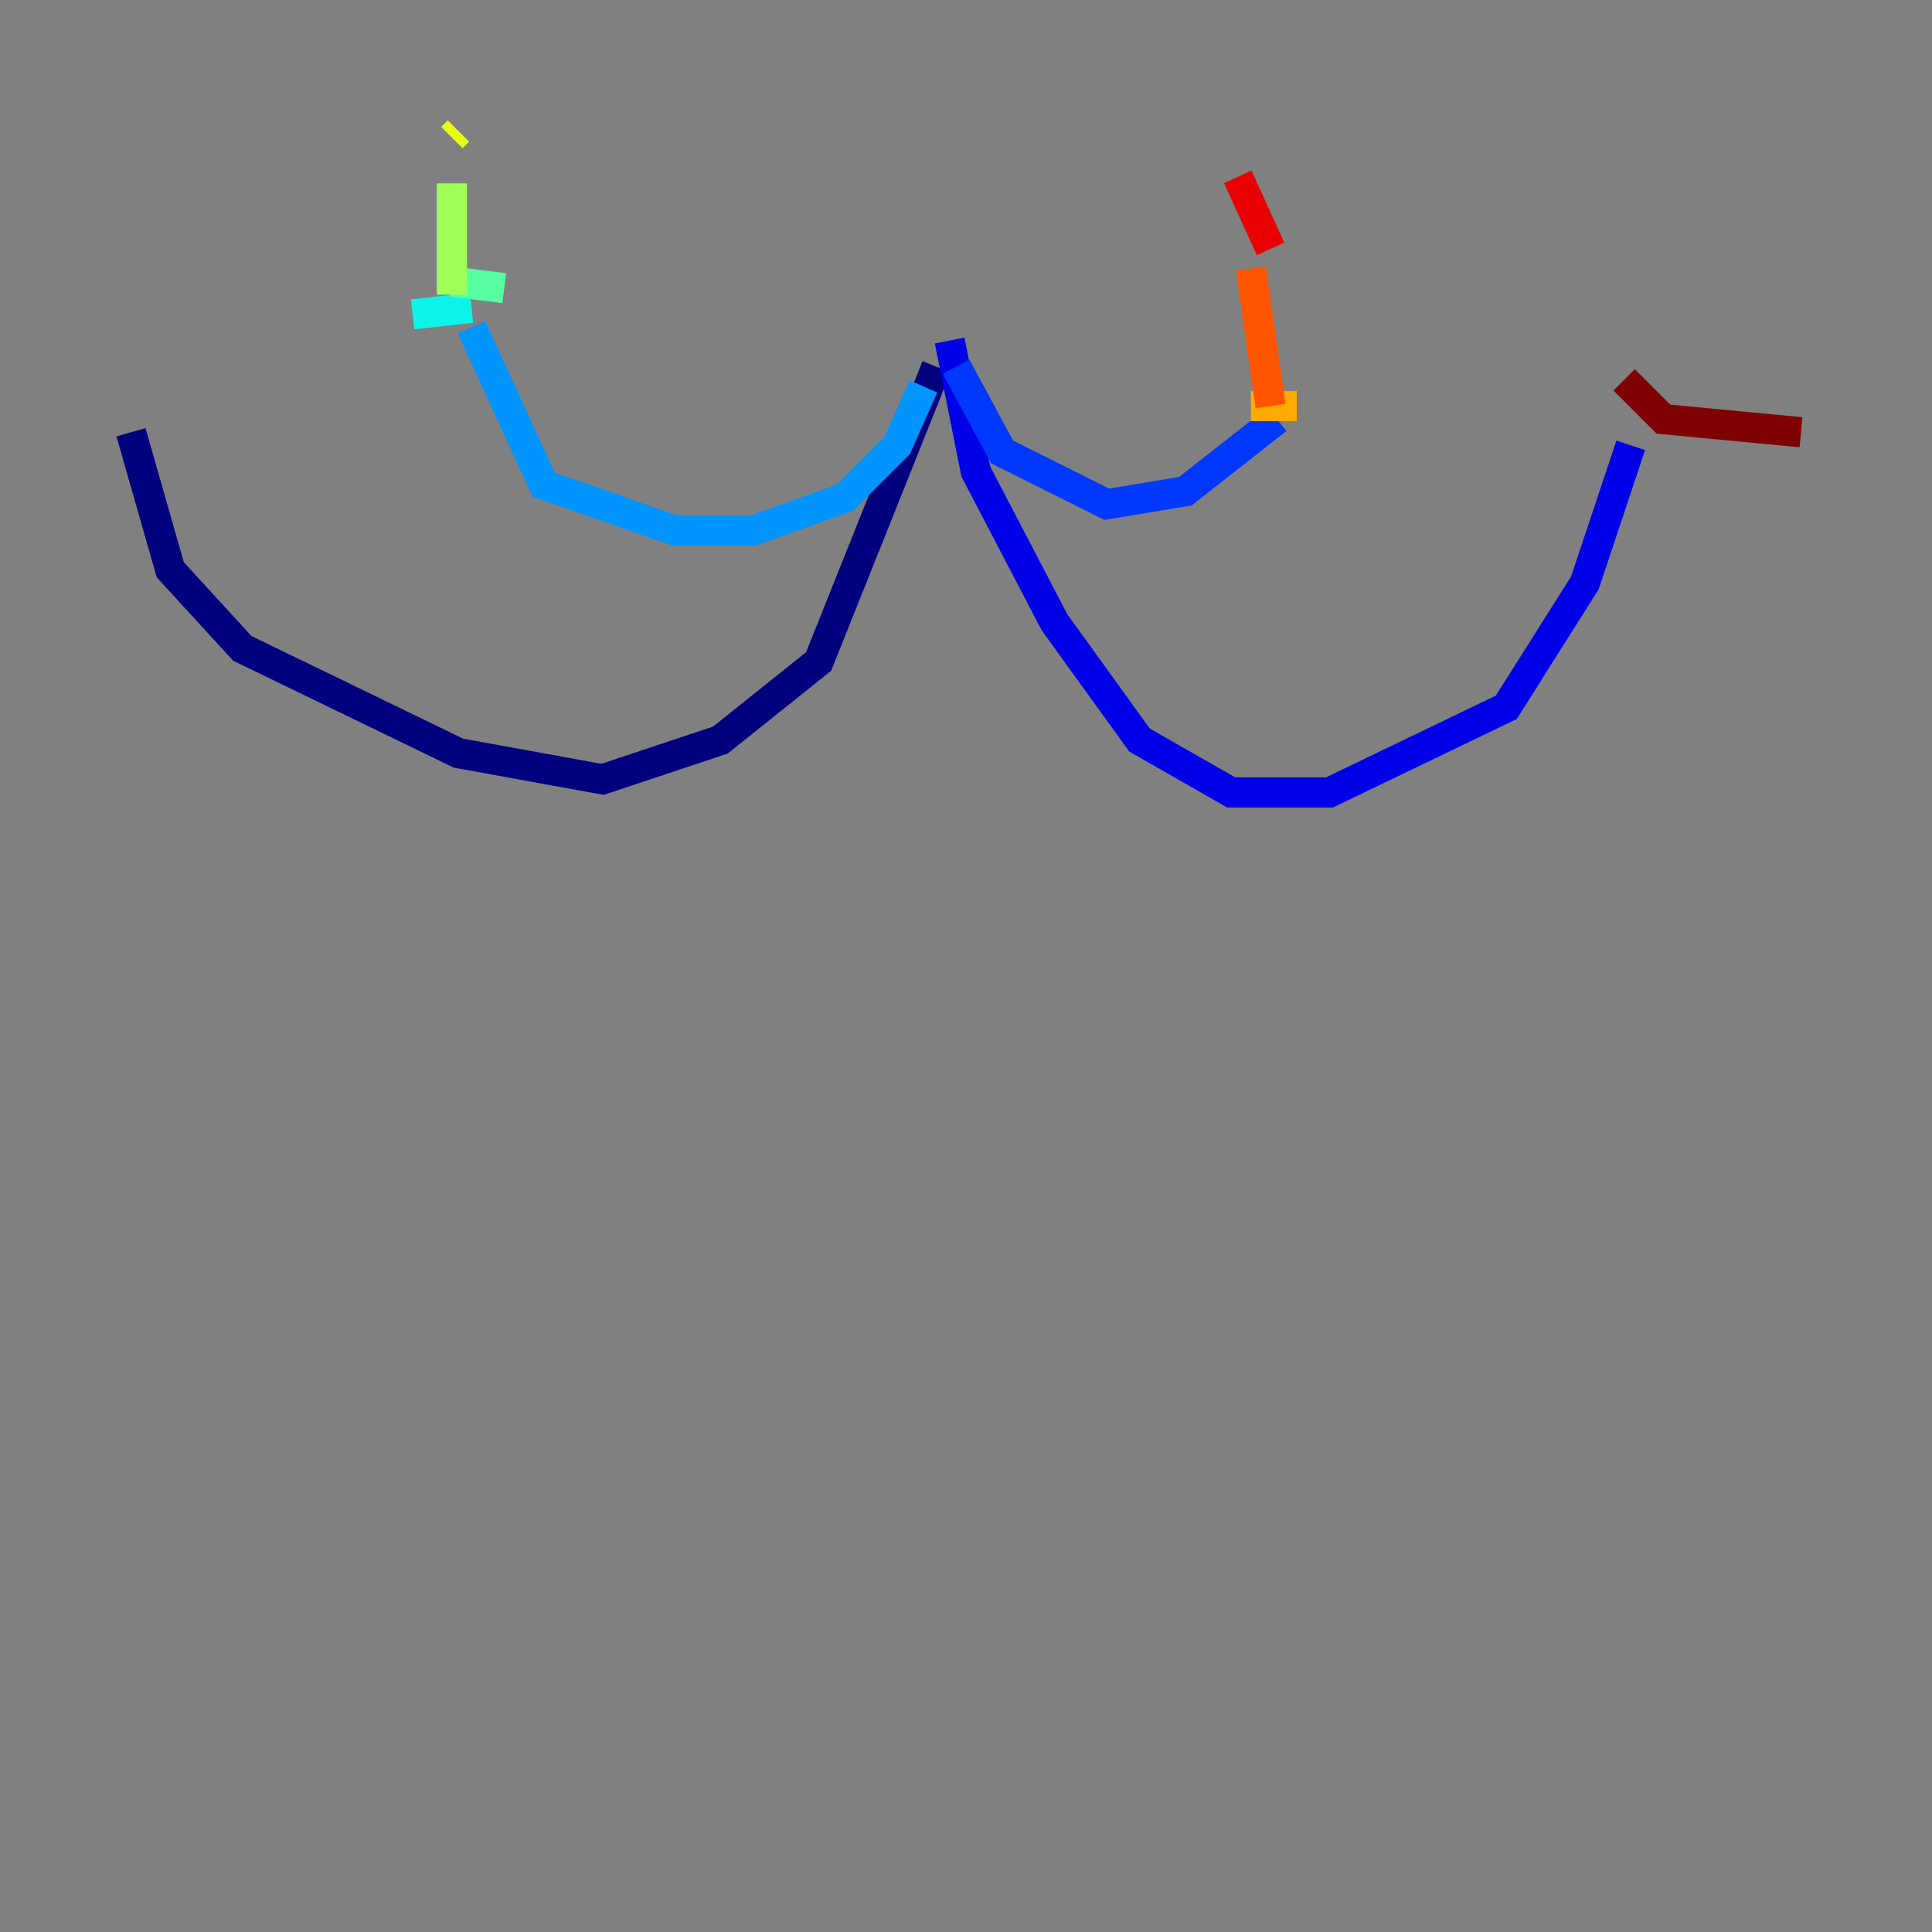 <?xml version="1.0" encoding="utf-8" ?>
<svg baseProfile="tiny" height="128" version="1.2" viewBox="0,0,128,128" width="128" xmlns="http://www.w3.org/2000/svg" xmlns:ev="http://www.w3.org/2001/xml-events" xmlns:xlink="http://www.w3.org/1999/xlink"><rect x="0" y="0" width="128" height="128" fill="#808080" stroke="none"/><defs /><polyline fill="none" points="8.678,28.637 11.281,37.749 16.054,42.956 30.373,49.898 39.919,51.634 47.729,49.031 54.237,43.824 62.047,24.298" stroke="#00007f" stroke-width="2" /><polyline fill="none" points="62.915,22.563 64.651,31.241 69.858,41.22 75.498,49.031 81.573,52.502 88.081,52.502 99.797,46.861 105.003,38.617 108.041,29.505" stroke="#0000e8" stroke-width="2" /><polyline fill="none" points="63.349,24.298 66.386,29.939 73.329,33.41 78.536,32.542 84.61,27.77" stroke="#0038ff" stroke-width="2" /><polyline fill="none" points="61.18,25.6 59.444,29.505 55.973,32.976 49.898,35.146 44.691,35.146 36.014,32.108 31.241,21.695" stroke="#0094ff" stroke-width="2" /><polyline fill="none" points="31.241,20.393 27.336,20.827" stroke="#0cf4ea" stroke-width="2" /><polyline fill="none" points="29.939,18.658 33.41,19.091" stroke="#56ffa0" stroke-width="2" /><polyline fill="none" points="29.939,19.525 29.939,12.149" stroke="#a0ff56" stroke-width="2" /><polyline fill="none" points="29.939,9.112 30.373,8.678" stroke="#eaff0c" stroke-width="2" /><polyline fill="none" points="82.875,26.902 85.912,26.902" stroke="#ffaa00" stroke-width="2" /><polyline fill="none" points="84.176,26.902 82.875,17.79" stroke="#ff5500" stroke-width="2" /><polyline fill="none" points="82.007,11.715 84.176,16.488" stroke="#e80000" stroke-width="2" /><polyline fill="none" points="107.607,25.166 110.21,27.77 119.322,28.637" stroke="#7f0000" stroke-width="2" /></svg>